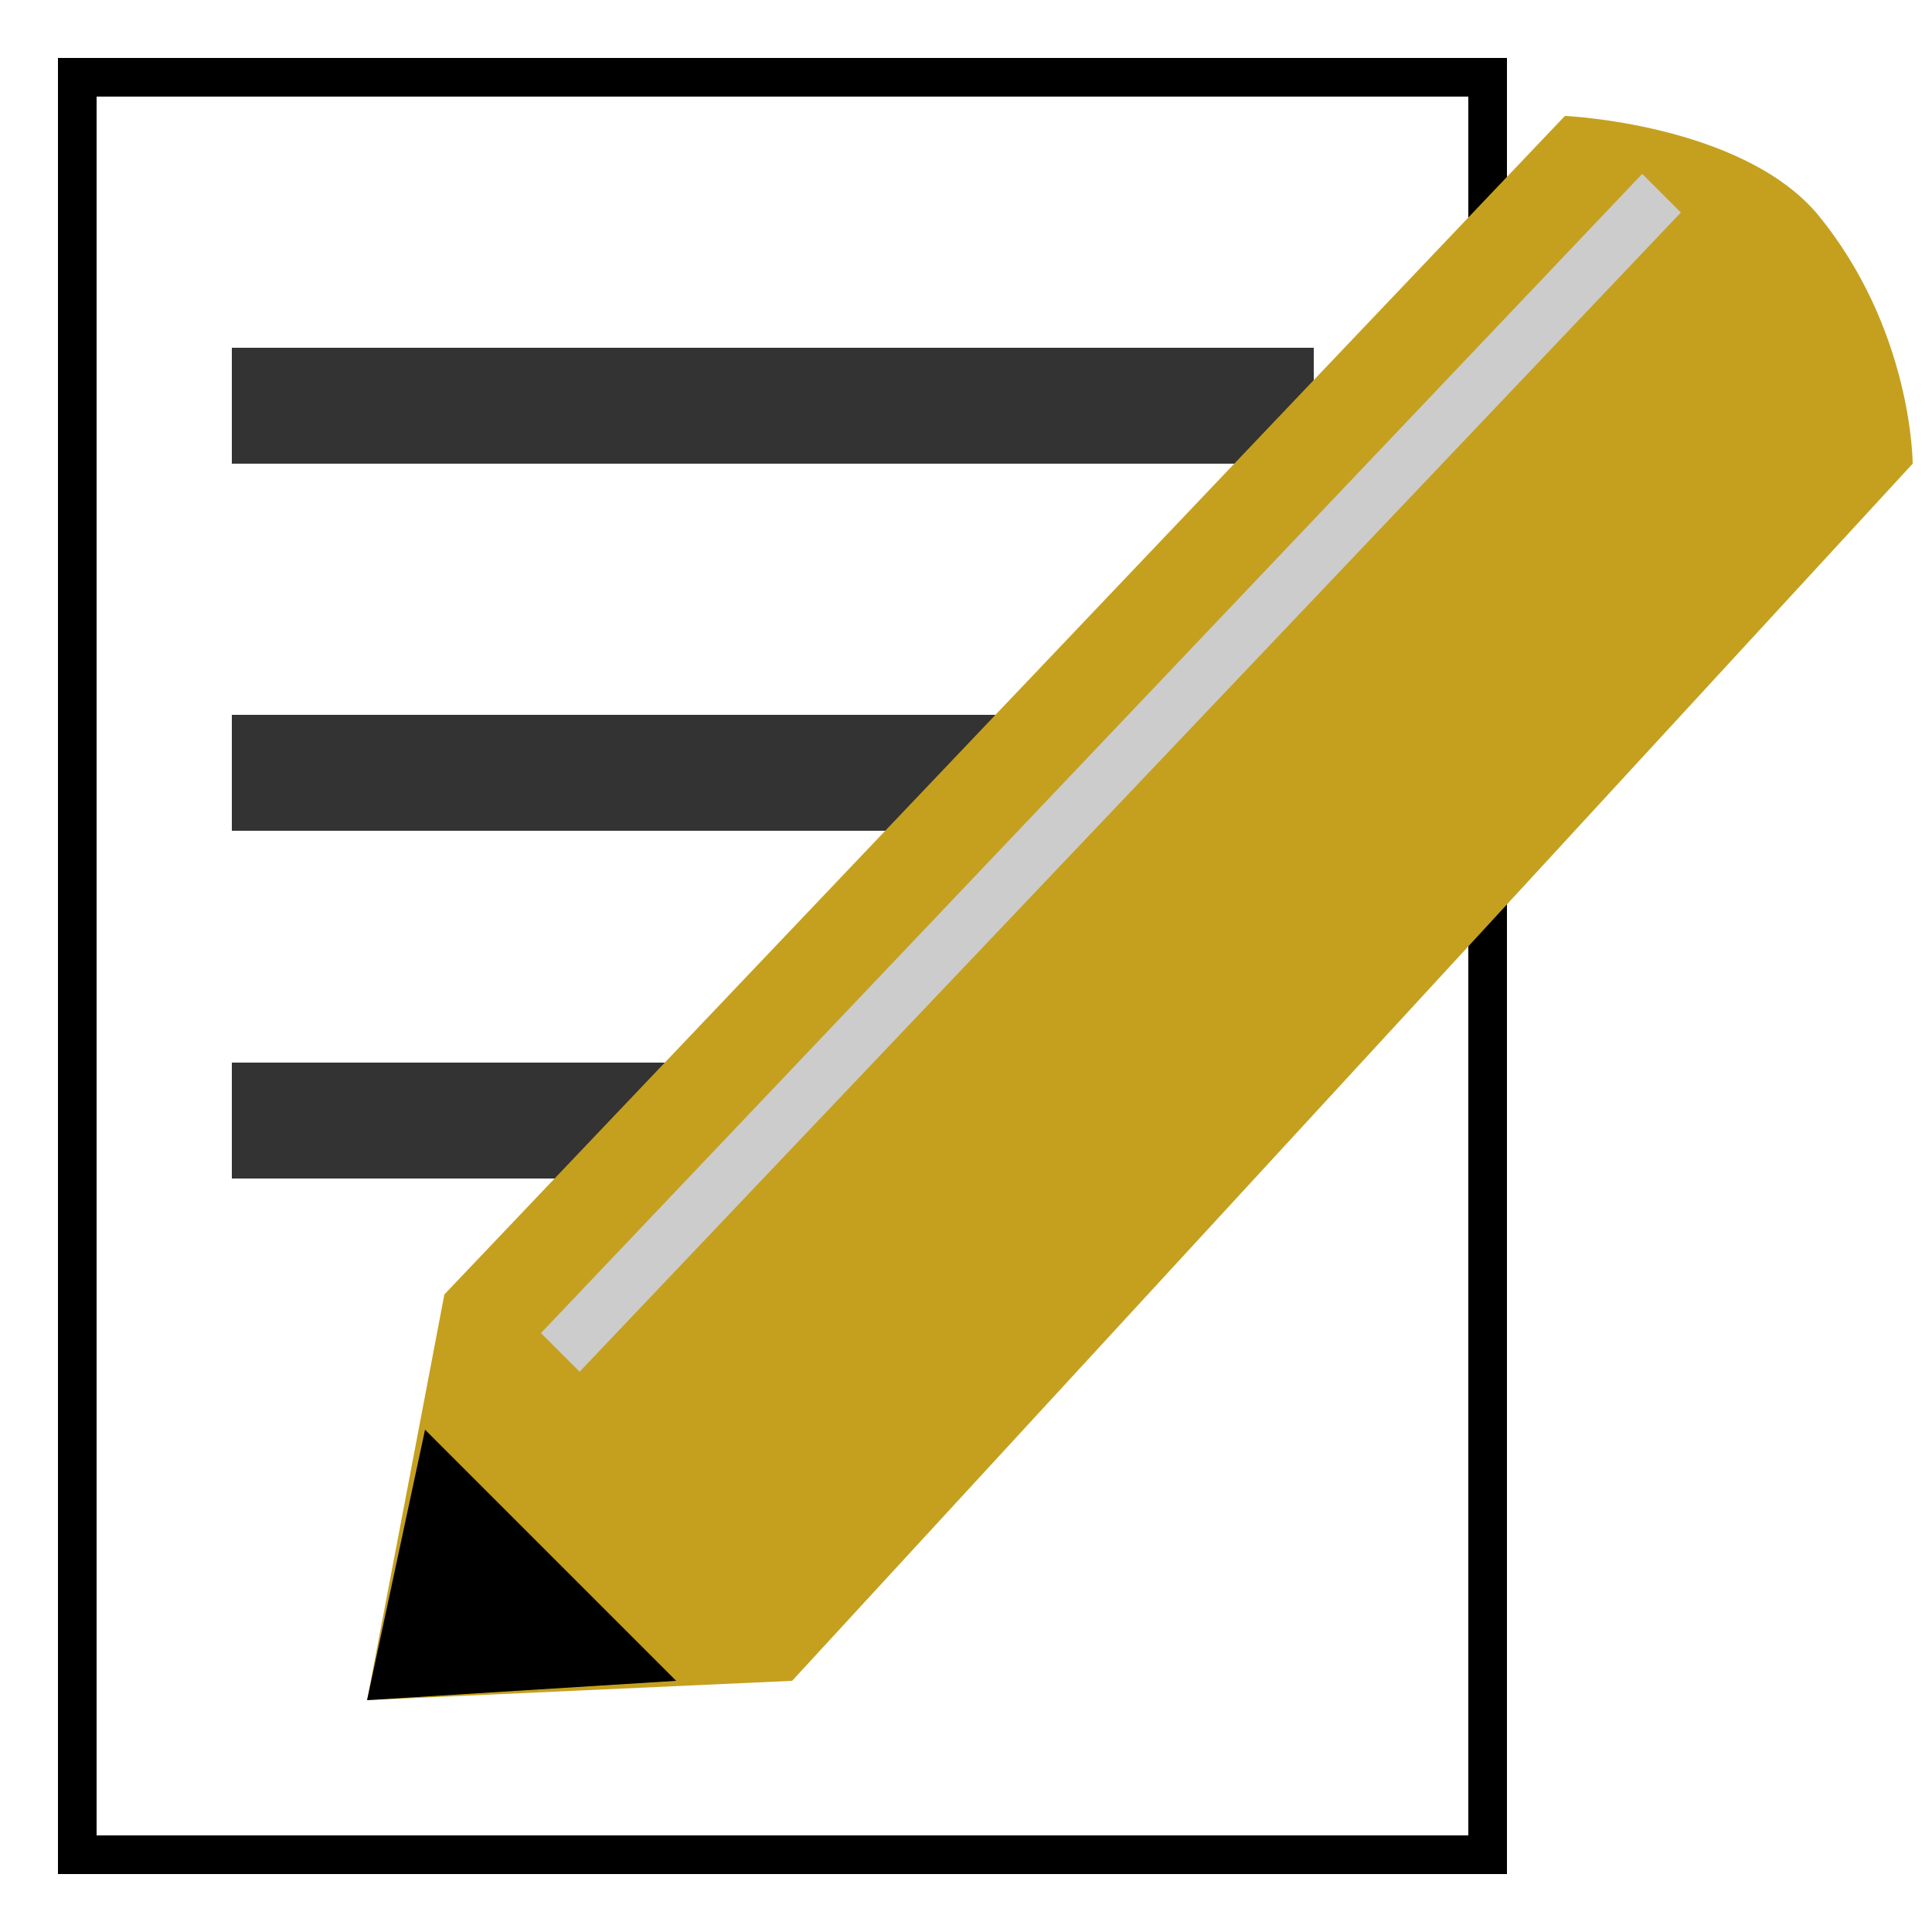 <?xml version="1.0" encoding="UTF-8"?>
<svg xmlns="http://www.w3.org/2000/svg" version="1.1" height="256px" width="256px" viewBox="0 0 100 100">
  <path style="fill:none;stroke:#000;stroke-width:2px;" d="M 4,4 77,4 77,96 4,96 Z"/>
  <path style="fill:none;stroke:#333;stroke-width:6px;" d="m 12,21 56,0 z m 0,19 53,0 z m 0,18 31,0 z"/>
  <path style="fill:#C5A01F;" d="M 23,67 81,6 c 0,0 9,0.4 13,5 5,6 5,13 5,13 L 41,87 19,88 Z"/>
  <path style="fill:#ccc" d="M 85,9 28,69 30,71 87,11 z"/>
  <path style="fill:#000" d="M 19,88 35,87 22,74 Z"/>
</svg>
